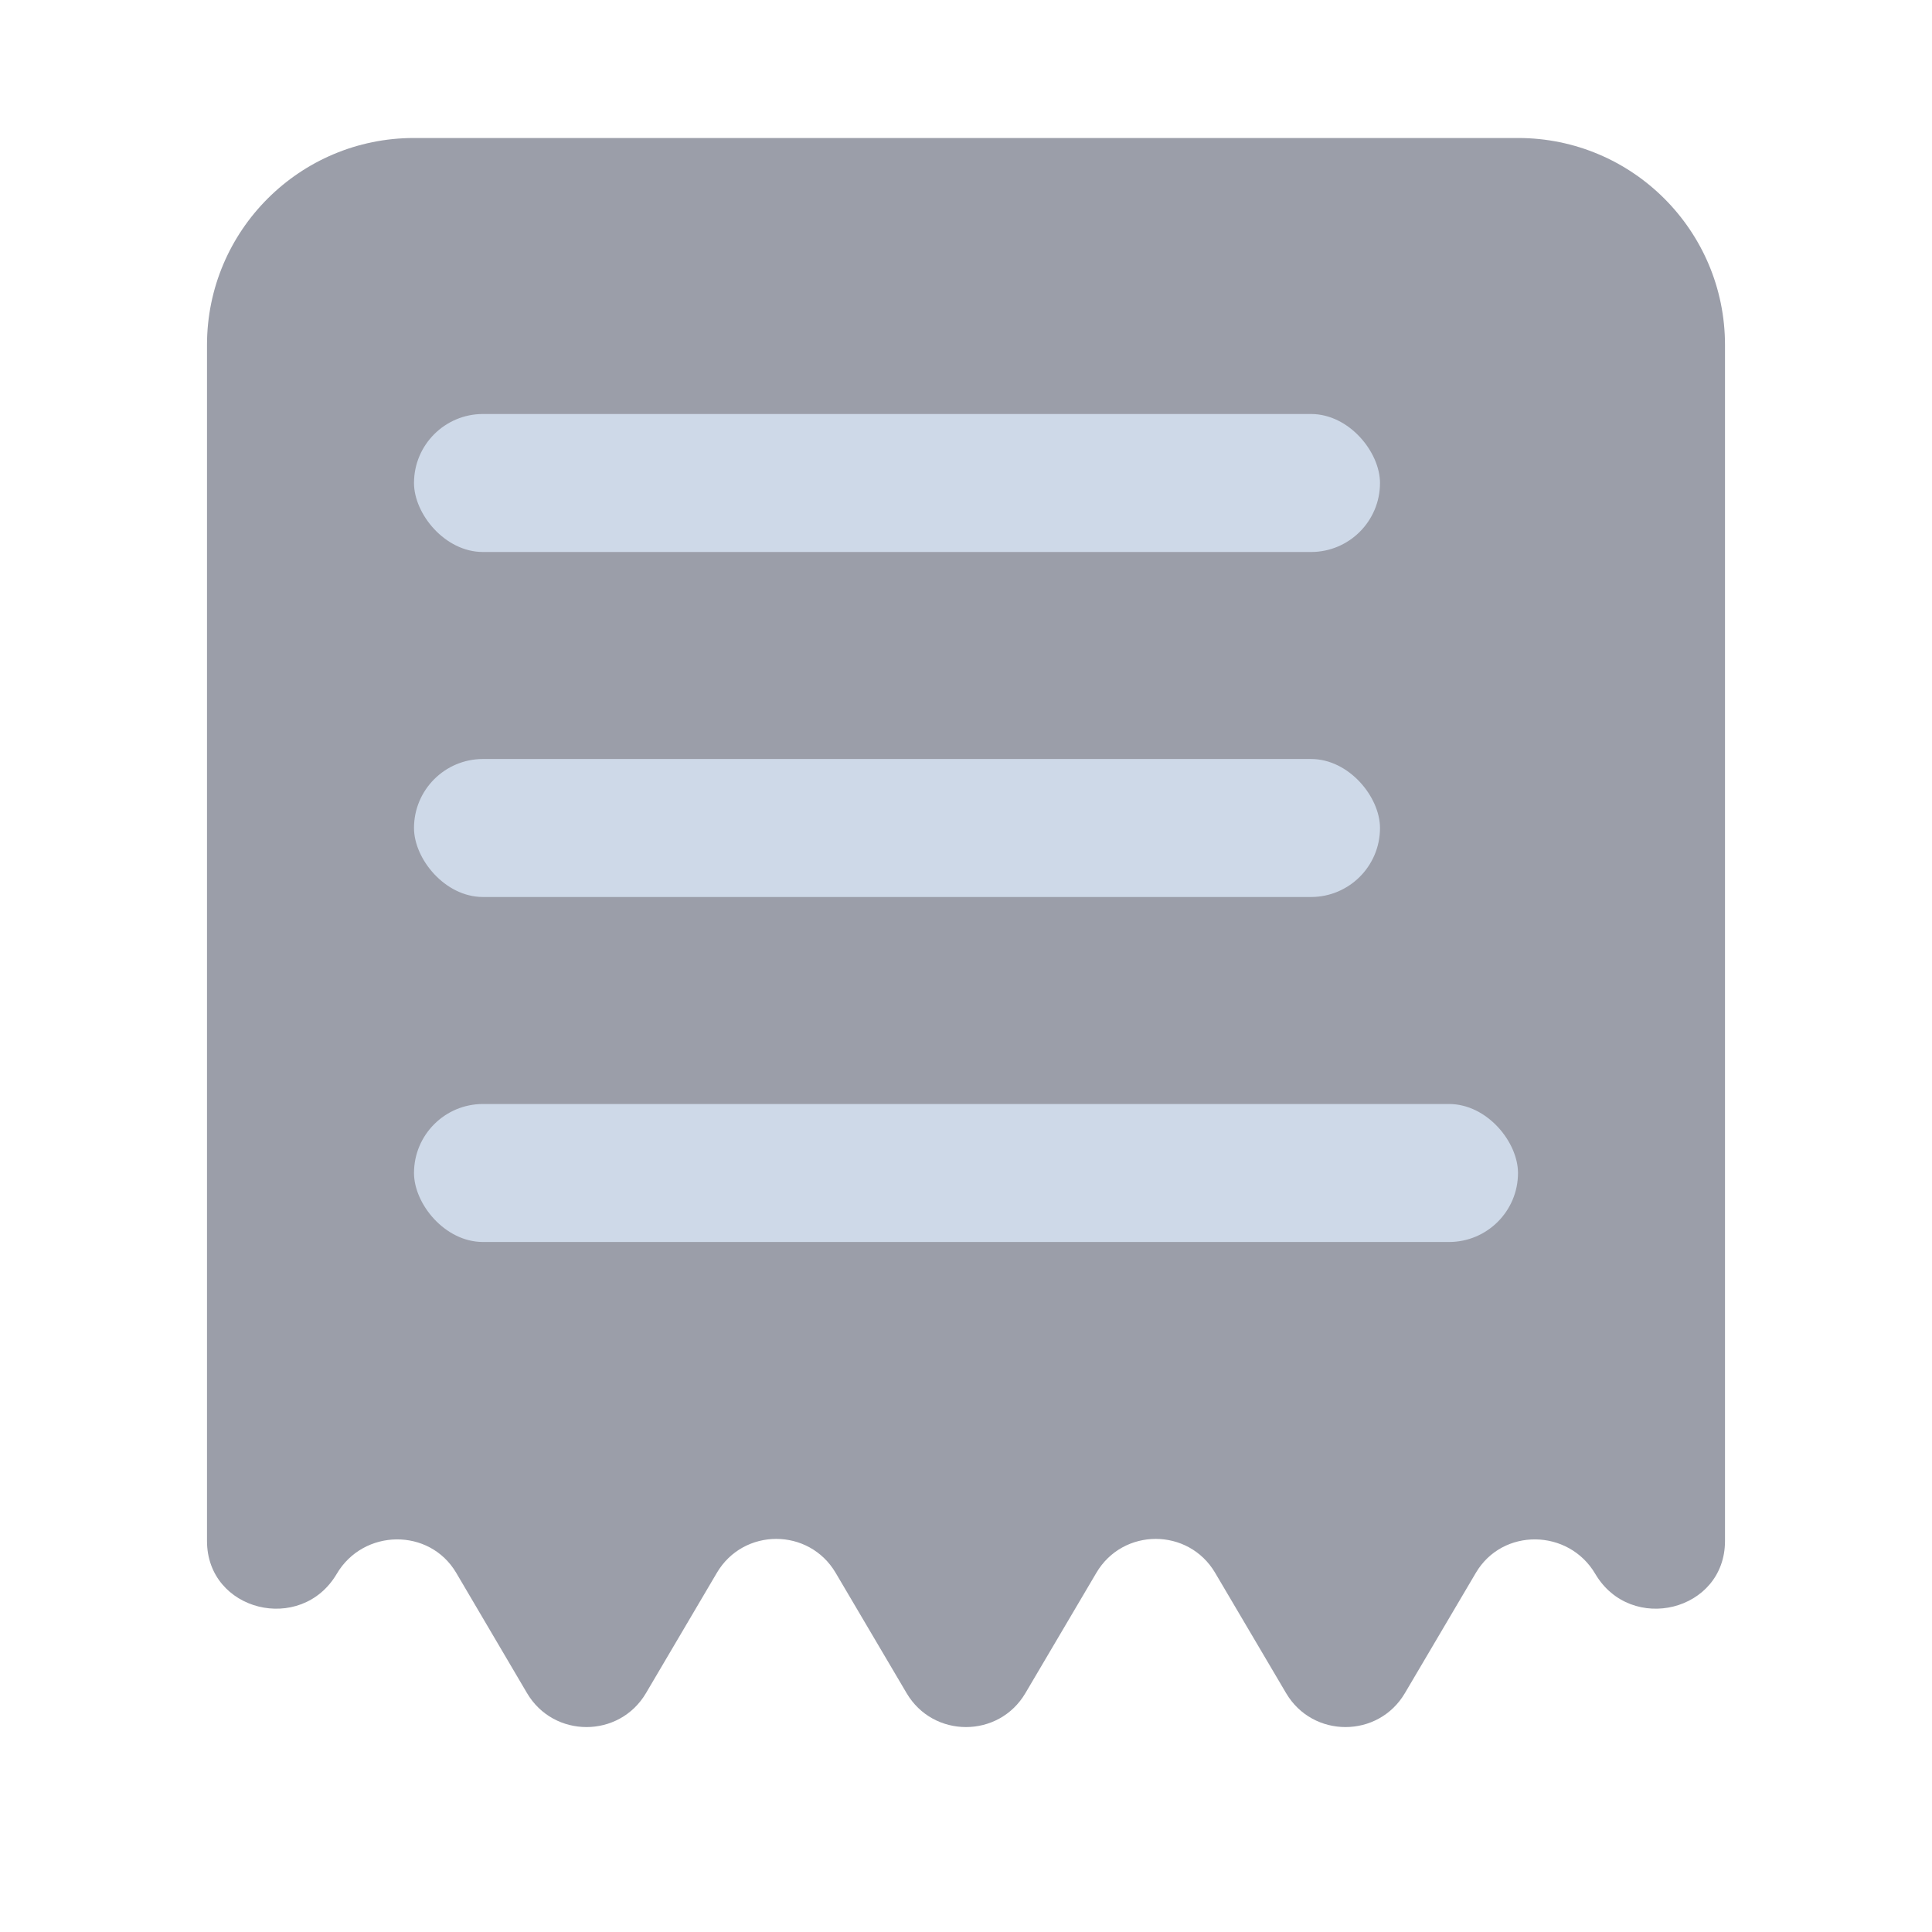 <svg width="28" height="28" viewBox="0 0 28 28" fill="none" xmlns="http://www.w3.org/2000/svg">
<path fill-rule="evenodd" clip-rule="evenodd" d="M6 2C4.343 2 3 3.343 3 5V20V22.333C3 23.352 4.363 23.687 4.88 22.81C5.267 22.153 6.225 22.139 6.612 22.795L7.638 24.538C8.025 25.194 8.975 25.194 9.362 24.538L10.389 22.795C10.775 22.139 11.725 22.139 12.111 22.795L13.139 24.538C13.525 25.194 14.475 25.194 14.861 24.538L15.889 22.795C16.275 22.139 17.225 22.139 17.611 22.795L18.639 24.538C19.025 25.194 19.975 25.194 20.361 24.538L21.389 22.795C21.775 22.139 22.733 22.153 23.12 22.81C23.637 23.687 25 23.352 25 22.333V20V5C25 3.343 23.657 2 22 2H6Z" fill="#9B9EA9"/>
<rect x="6" y="6" width="14" height="2" rx="1" fill="#CED9E8"/>
<rect x="6" y="11" width="14" height="2" rx="1" fill="#CED9E8"/>
<rect x="6" y="16" width="16" height="2" rx="1" fill="#CED9E8"/>
</svg>
